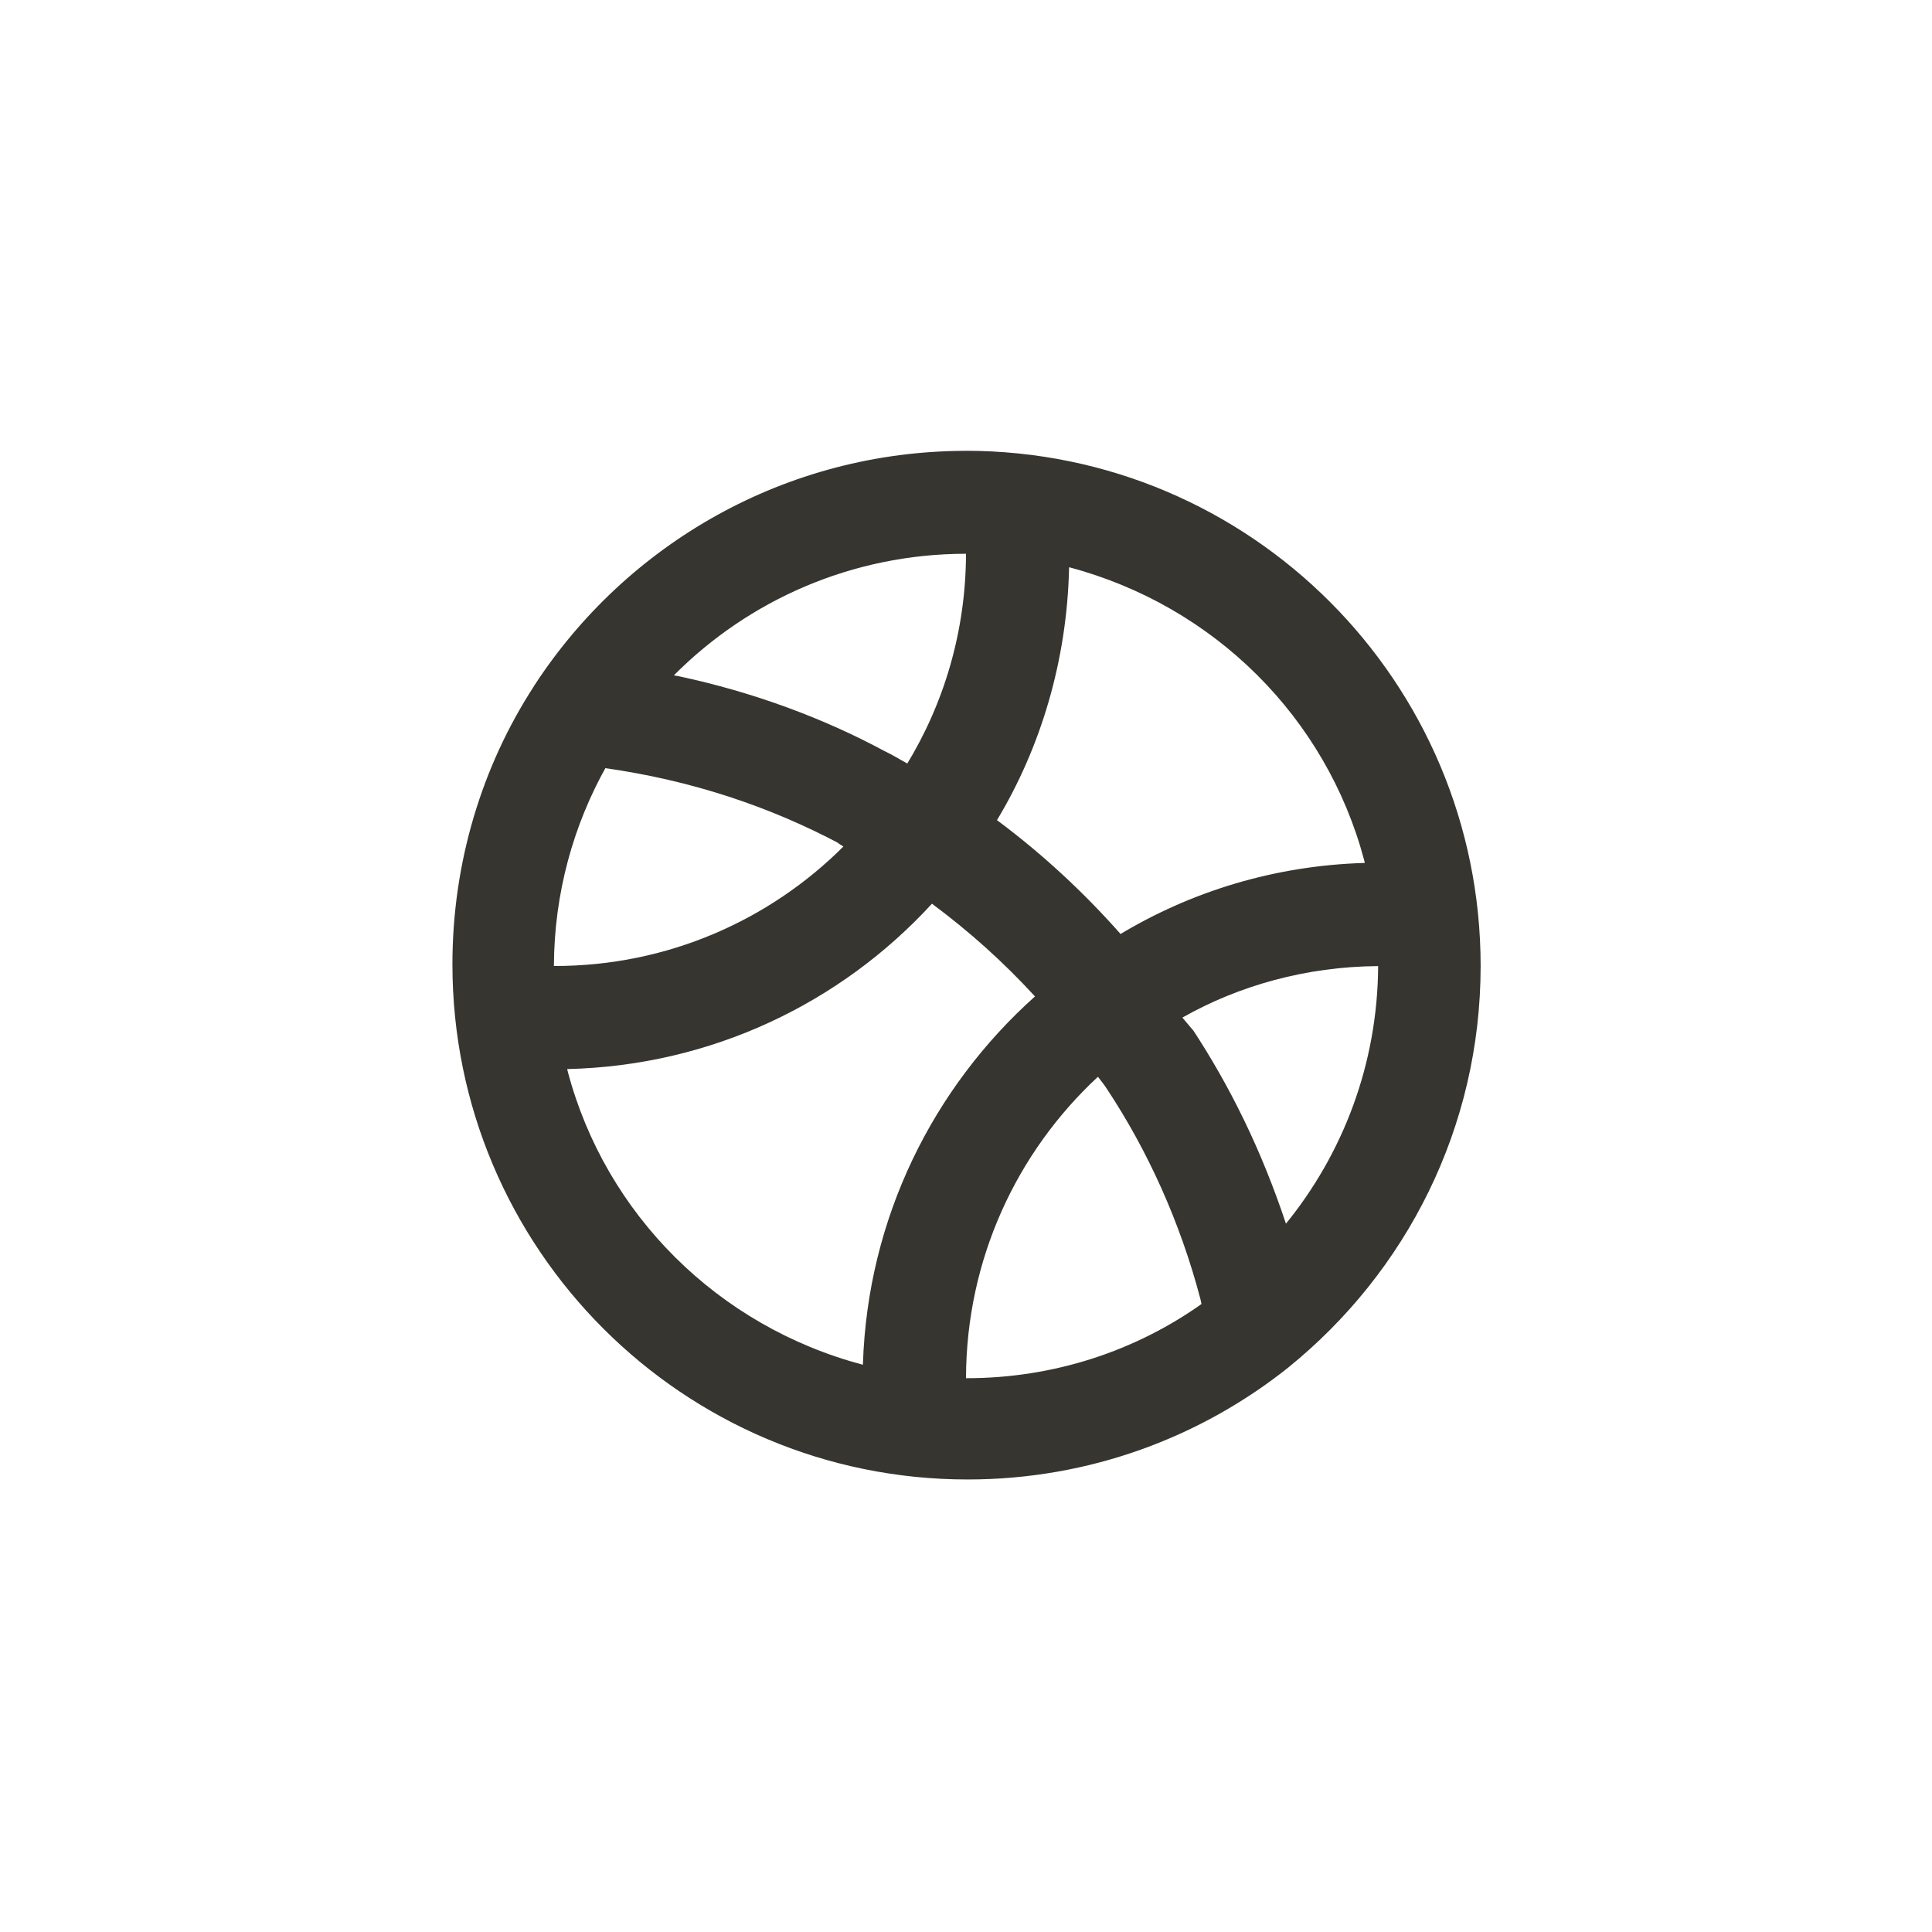 <!-- Generated by IcoMoon.io -->
<svg version="1.1" xmlns="http://www.w3.org/2000/svg" width="40" height="40" viewBox="0 0 40 40">
<title>ul-basketball</title>
<path fill="#37352f" d="M20 9.334c-3.743 0.004-7.034 1.935-8.935 4.855l-0.025 0.041c-1.049 1.623-1.673 3.606-1.673 5.735 0 5.891 4.776 10.666 10.666 10.666 2.522 0 4.838-0.875 6.665-2.338l-0.021 0.016c2.434-1.971 3.978-4.96 3.978-8.31 0-5.887-4.77-10.661-10.655-10.666h-0.001zM22.134 11.744c3.006 0.797 5.326 3.117 6.109 6.063l0.014 0.059c-1.874 0.054-3.61 0.594-5.102 1.498l0.046-0.026c-0.769-0.869-1.606-1.643-2.517-2.326l-0.043-0.031c0.902-1.498 1.451-3.299 1.493-5.226v-0.012zM20 11.466c-0.004 1.605-0.456 3.103-1.237 4.378l0.021-0.037c-0.16-0.086-0.31-0.182-0.47-0.256-1.258-0.679-2.717-1.221-4.254-1.549l-0.109-0.019c1.545-1.554 3.684-2.516 6.048-2.518v0zM12.534 15.904c1.788 0.254 3.402 0.794 4.869 1.574l-0.079-0.038 0.138 0.086c-1.53 1.529-3.644 2.474-5.978 2.474-0.006 0-0.011 0-0.017 0h0.001c0.006-1.504 0.401-2.915 1.089-4.139l-0.022 0.043zM17.866 28.256c-3.006-0.797-5.326-3.117-6.109-6.063l-0.014-0.059c2.992-0.069 5.666-1.371 7.545-3.416l0.007-0.008c0.792 0.589 1.49 1.219 2.123 1.909l0.010 0.011c-2.112 1.89-3.465 4.591-3.562 7.61l-0.001 0.017zM20 28.534c0.005-2.463 1.053-4.681 2.726-6.235l0.006-0.005c0.064 0.086 0.128 0.16 0.182 0.246 0.848 1.28 1.522 2.766 1.939 4.354l0.023 0.104c-1.354 0.961-3.040 1.536-4.861 1.536-0.005 0-0.010 0-0.014 0h0.001zM26.624 25.334c-0.508-1.526-1.158-2.849-1.96-4.064l0.040 0.064-0.224-0.266c1.168-0.662 2.563-1.056 4.050-1.066h0.003c-0.011 2.030-0.73 3.89-1.922 5.349l0.012-0.015z"></path>
</svg>

